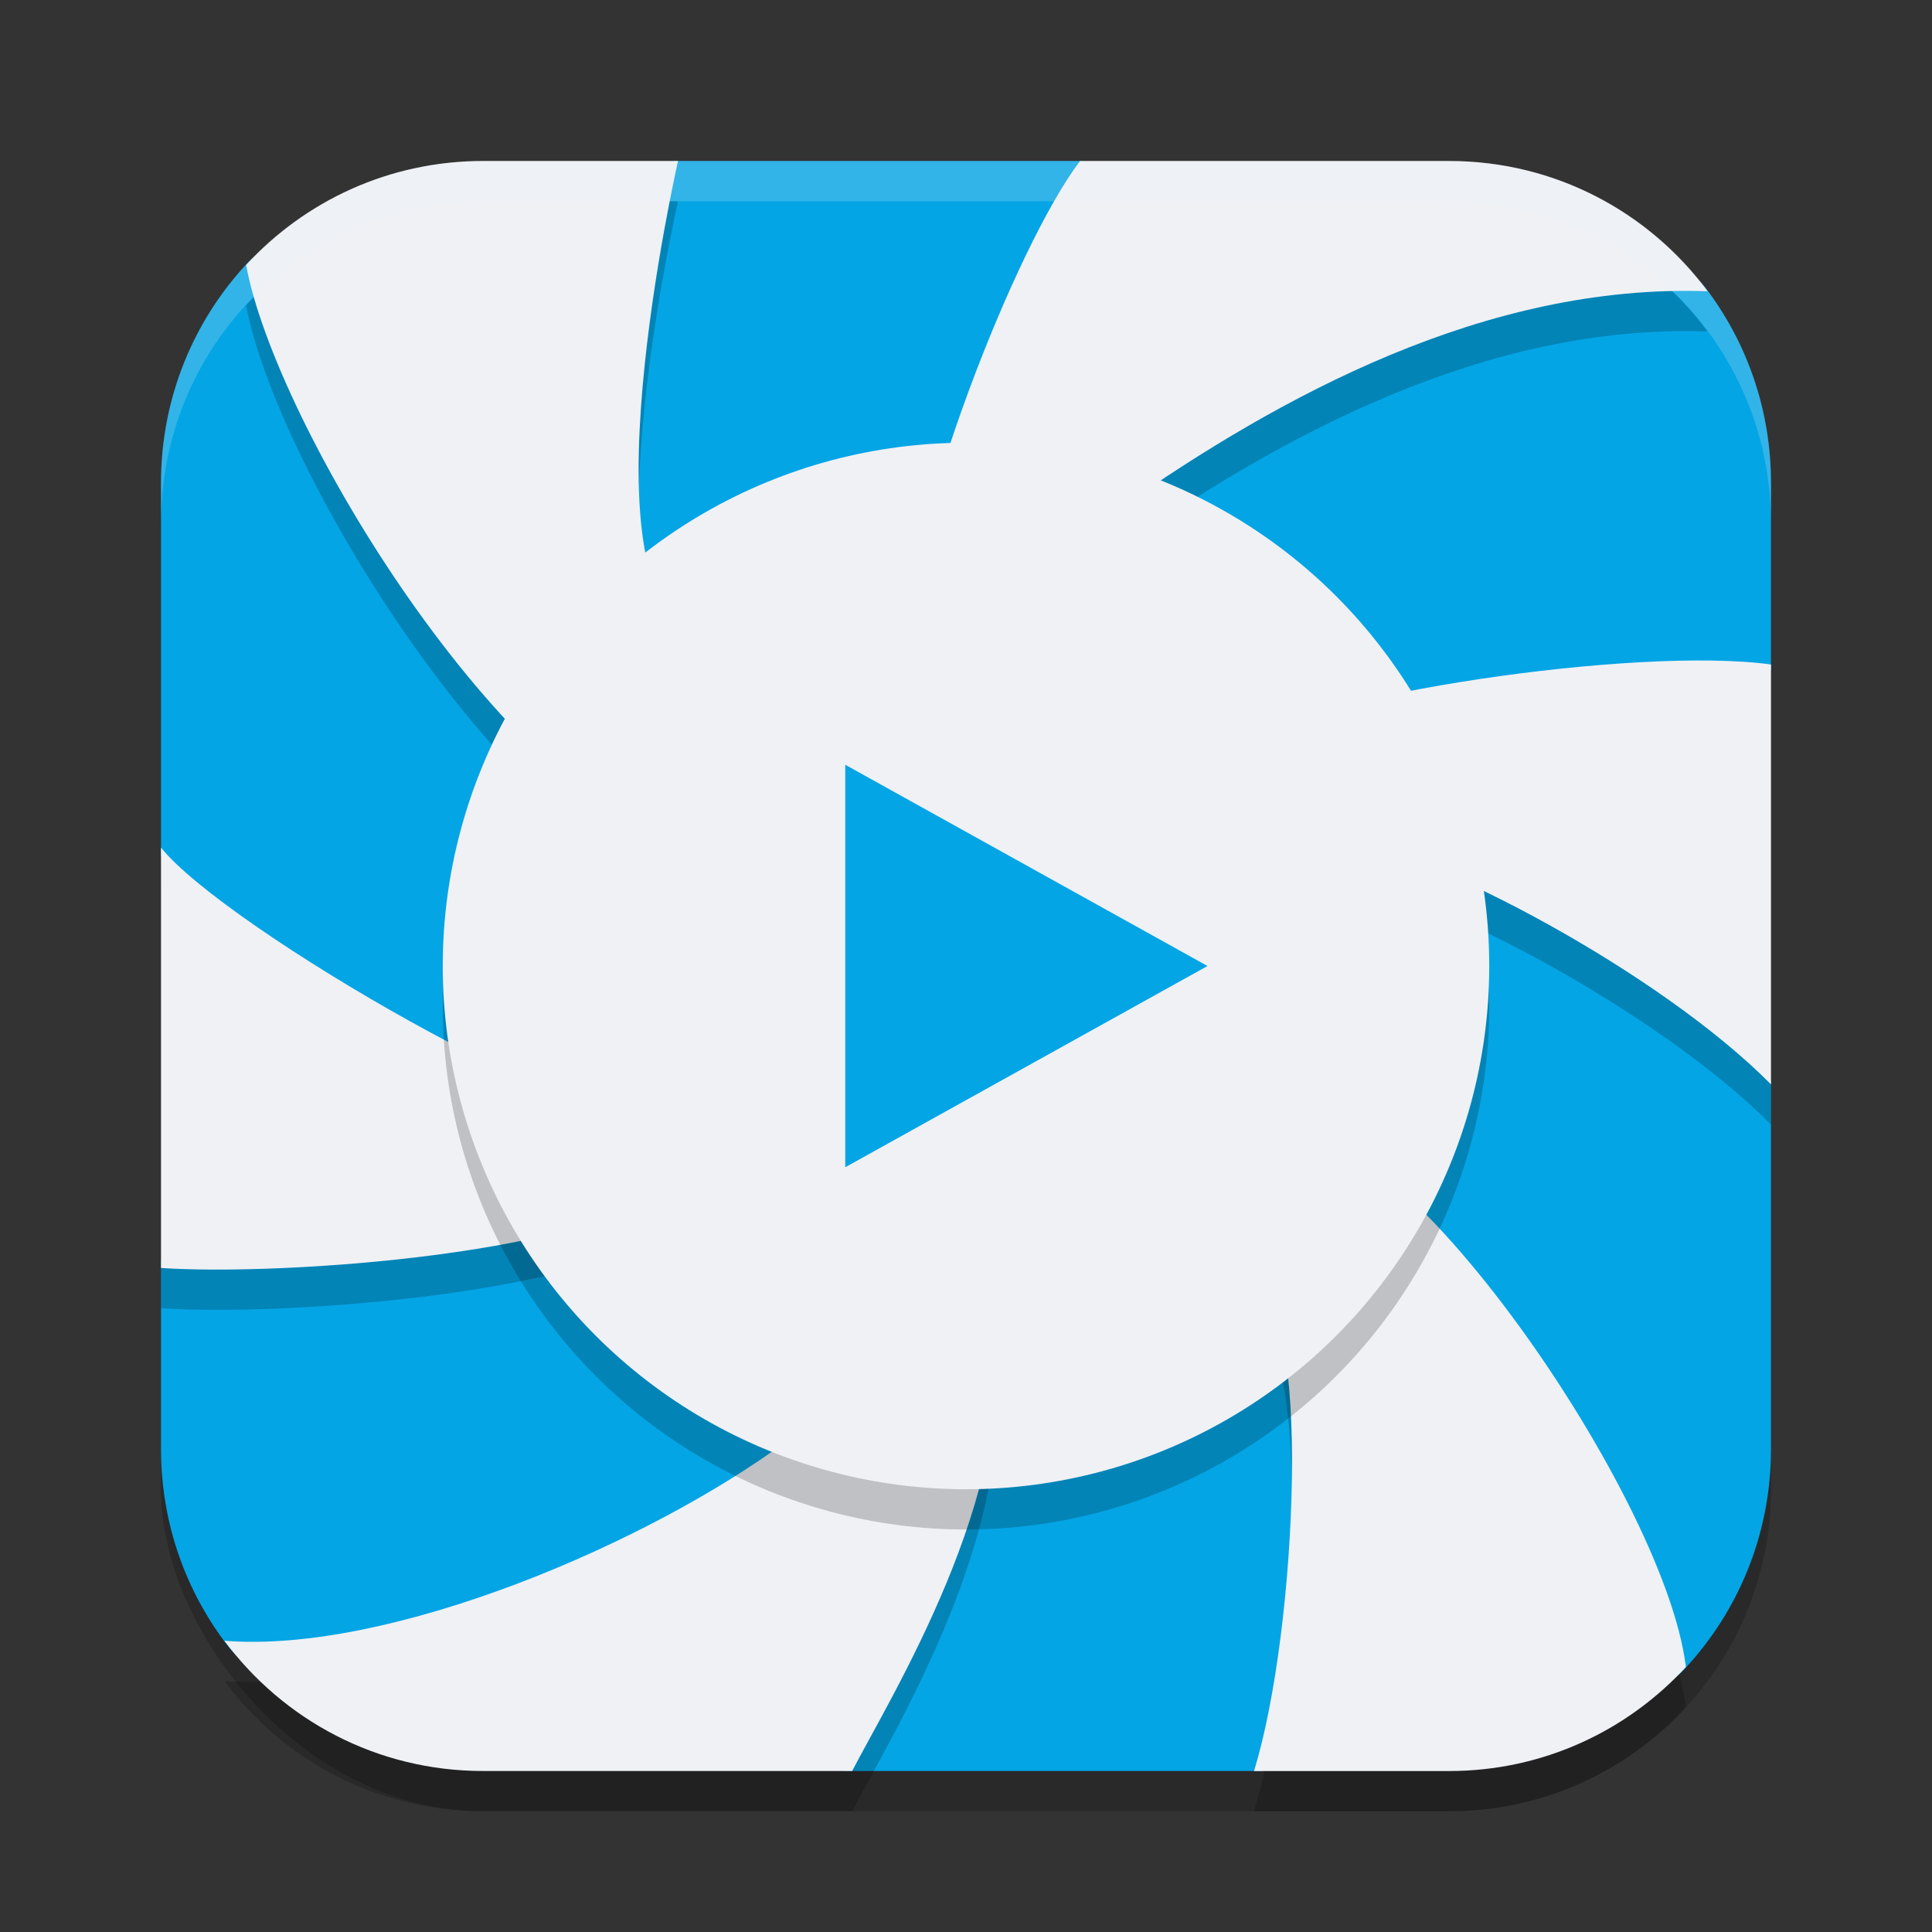 <svg xmlns="http://www.w3.org/2000/svg" width="48" height="48" version="1.1">
 <rect width="100%" height="100%" fill="#333333" stroke="none"/>
 <rect style="opacity:0.2" width="40" height="40" x="4" y="5" rx="8" ry="8"/>
 <path style="fill:#04a5e5" d="M 11.899,8.262 C 10.167,9.785 7.621,4.966 6.164,6.518 4.821,7.948 4,9.875 4,12 v 9.262 L 6.74,26.995 4,31.308 V 36 c 0,1.852 0.623,3.553 1.671,4.906 1.461,1.885 5.559,0.506 8.054,1.166 L 21.005,44 h 10.35 l 4.341,-2.334 c 2.032,-1.092 4.684,1.367 6.142,-0.185 C 43.18,40.051 44,38.125 44,36 V 26.846 L 42.021,21.465 44,16.645 V 12 C 44,10.167 43.39,8.482 42.361,7.136 40.901,5.227 34.563,6.536 32.093,5.725 L 26.839,4 H 16.743 Z"/>
 <path style="opacity:0.2" d="M 12,5 C 9.664,5 7.575,5.998 6.115,7.584 6.825,11.495 12.441,20.849 17.286,22.256 c -1.018,1.888 0.278,0.542 0.277,2.686 0.004,0.614 -1.343,3.144 -1.252,3.751 C 14.787,29.359 5.59,24.044 4,22.059 v 10.443 c 2.932,0.203 10.966,-0.327 13.005,-2.239 10.217,-0.556 2.322,1.931 4.89,2.963 0.499,0.805 -0.448,2.159 -2.281,3.527 C 16.125,39.356 9.668,42.093 5.576,41.764 7.031,43.726 9.358,45 12,45 h 9.172 c 0.933,-1.808 4.128,-6.927 3.504,-11.035 2.766,-0.082 4.509,-0.932 6.687,-2.638 0.317,0.474 -1.459,1.606 -0.265,1.697 1.498,0.114 1.146,8.469 0.057,11.977 H 36 c 2.336,0 4.425,-0.998 5.885,-2.584 C 41.361,38.01 34.172,27.828 31.803,29.393 c 1.018,-1.888 -1.805,-2.249 -1.803,-4.393 -0.005,-0.614 3.584,-2.48 3.492,-3.087 C 35.543,22.176 41.203,25.12 44,27.941 v -10.432 c -3.373,-0.463 -11.539,0.774 -13.091,1.949 -1.455,-2.352 -1.769,-2.156 -4.336,-3.187 0.731,-0.523 0.285,-1.969 1.272,-2.659 C 31.786,10.858 36.904,8.041 42.424,8.236 40.969,6.274 38.642,5 36,5 h -9.166 c -1.618,2.12 -4.321,9.132 -4.248,11.759 -2.766,0.081 -3.02,-1.775 -5.199,-0.069 C 14.317,16.058 16.846,5 16.846,5 Z"/>
 <path style="fill:#eff1f5" d="M 12,4 C 9.664,4 7.575,4.998 6.115,6.584 6.825,10.495 12.441,19.849 17.286,21.256 c -1.018,1.888 0.278,0.542 0.277,2.686 0.004,0.614 -1.343,3.144 -1.252,3.751 C 14.787,28.359 5.59,23.044 4,21.059 v 10.443 c 2.932,0.203 10.966,-0.327 13.005,-2.239 10.217,-0.556 2.322,1.931 4.89,2.963 0.499,0.805 -0.448,2.159 -2.281,3.527 C 16.125,38.356 9.668,41.093 5.576,40.764 7.031,42.726 9.358,44 12,44 h 9.172 c 0.933,-1.808 4.128,-6.927 3.504,-11.035 2.766,-0.082 4.509,-0.932 6.687,-2.638 0.317,0.474 -1.459,1.606 -0.265,1.697 1.498,0.114 1.146,8.469 0.057,11.977 H 36 c 2.336,0 4.425,-0.998 5.885,-2.584 C 41.361,37.01 34.172,26.828 31.803,28.393 c 1.018,-1.888 -1.805,-2.249 -1.803,-4.393 -0.005,-0.614 3.584,-2.48 3.492,-3.087 C 35.543,21.176 41.203,24.12 44,26.941 v -5.324 -5.108 c -3.373,-0.463 -11.539,0.774 -13.091,1.949 -1.455,-2.352 -1.769,-2.156 -4.336,-3.187 0.731,-0.523 0.285,-1.969 1.272,-2.659 C 31.786,9.858 36.904,7.041 42.424,7.236 40.969,5.274 38.642,4 36,4 h -9.166 c -1.618,2.12 -4.321,9.132 -4.248,11.759 -2.766,0.081 -3.02,-1.775 -5.199,-0.069 C 14.317,15.058 16.846,4 16.846,4 Z"/>
 <circle style="opacity:0.2" cx="24" cy="25" r="13"/>
 <circle style="fill:#eff1f5" cx="24" cy="24" r="13"/>
 <path style="fill:#04a5e5" d="M 21,29 V 19 l 9,5 z"/>
 <path style="opacity:0.2;fill:#eff1f5" d="M 12 4 C 7.568 4 4 7.568 4 12 L 4 13 C 4 8.568 7.568 5 12 5 L 36 5 C 40.432 5 44 8.568 44 13 L 44 12 C 44 7.568 40.432 4 36 4 L 12 4 z"/>
</svg>
